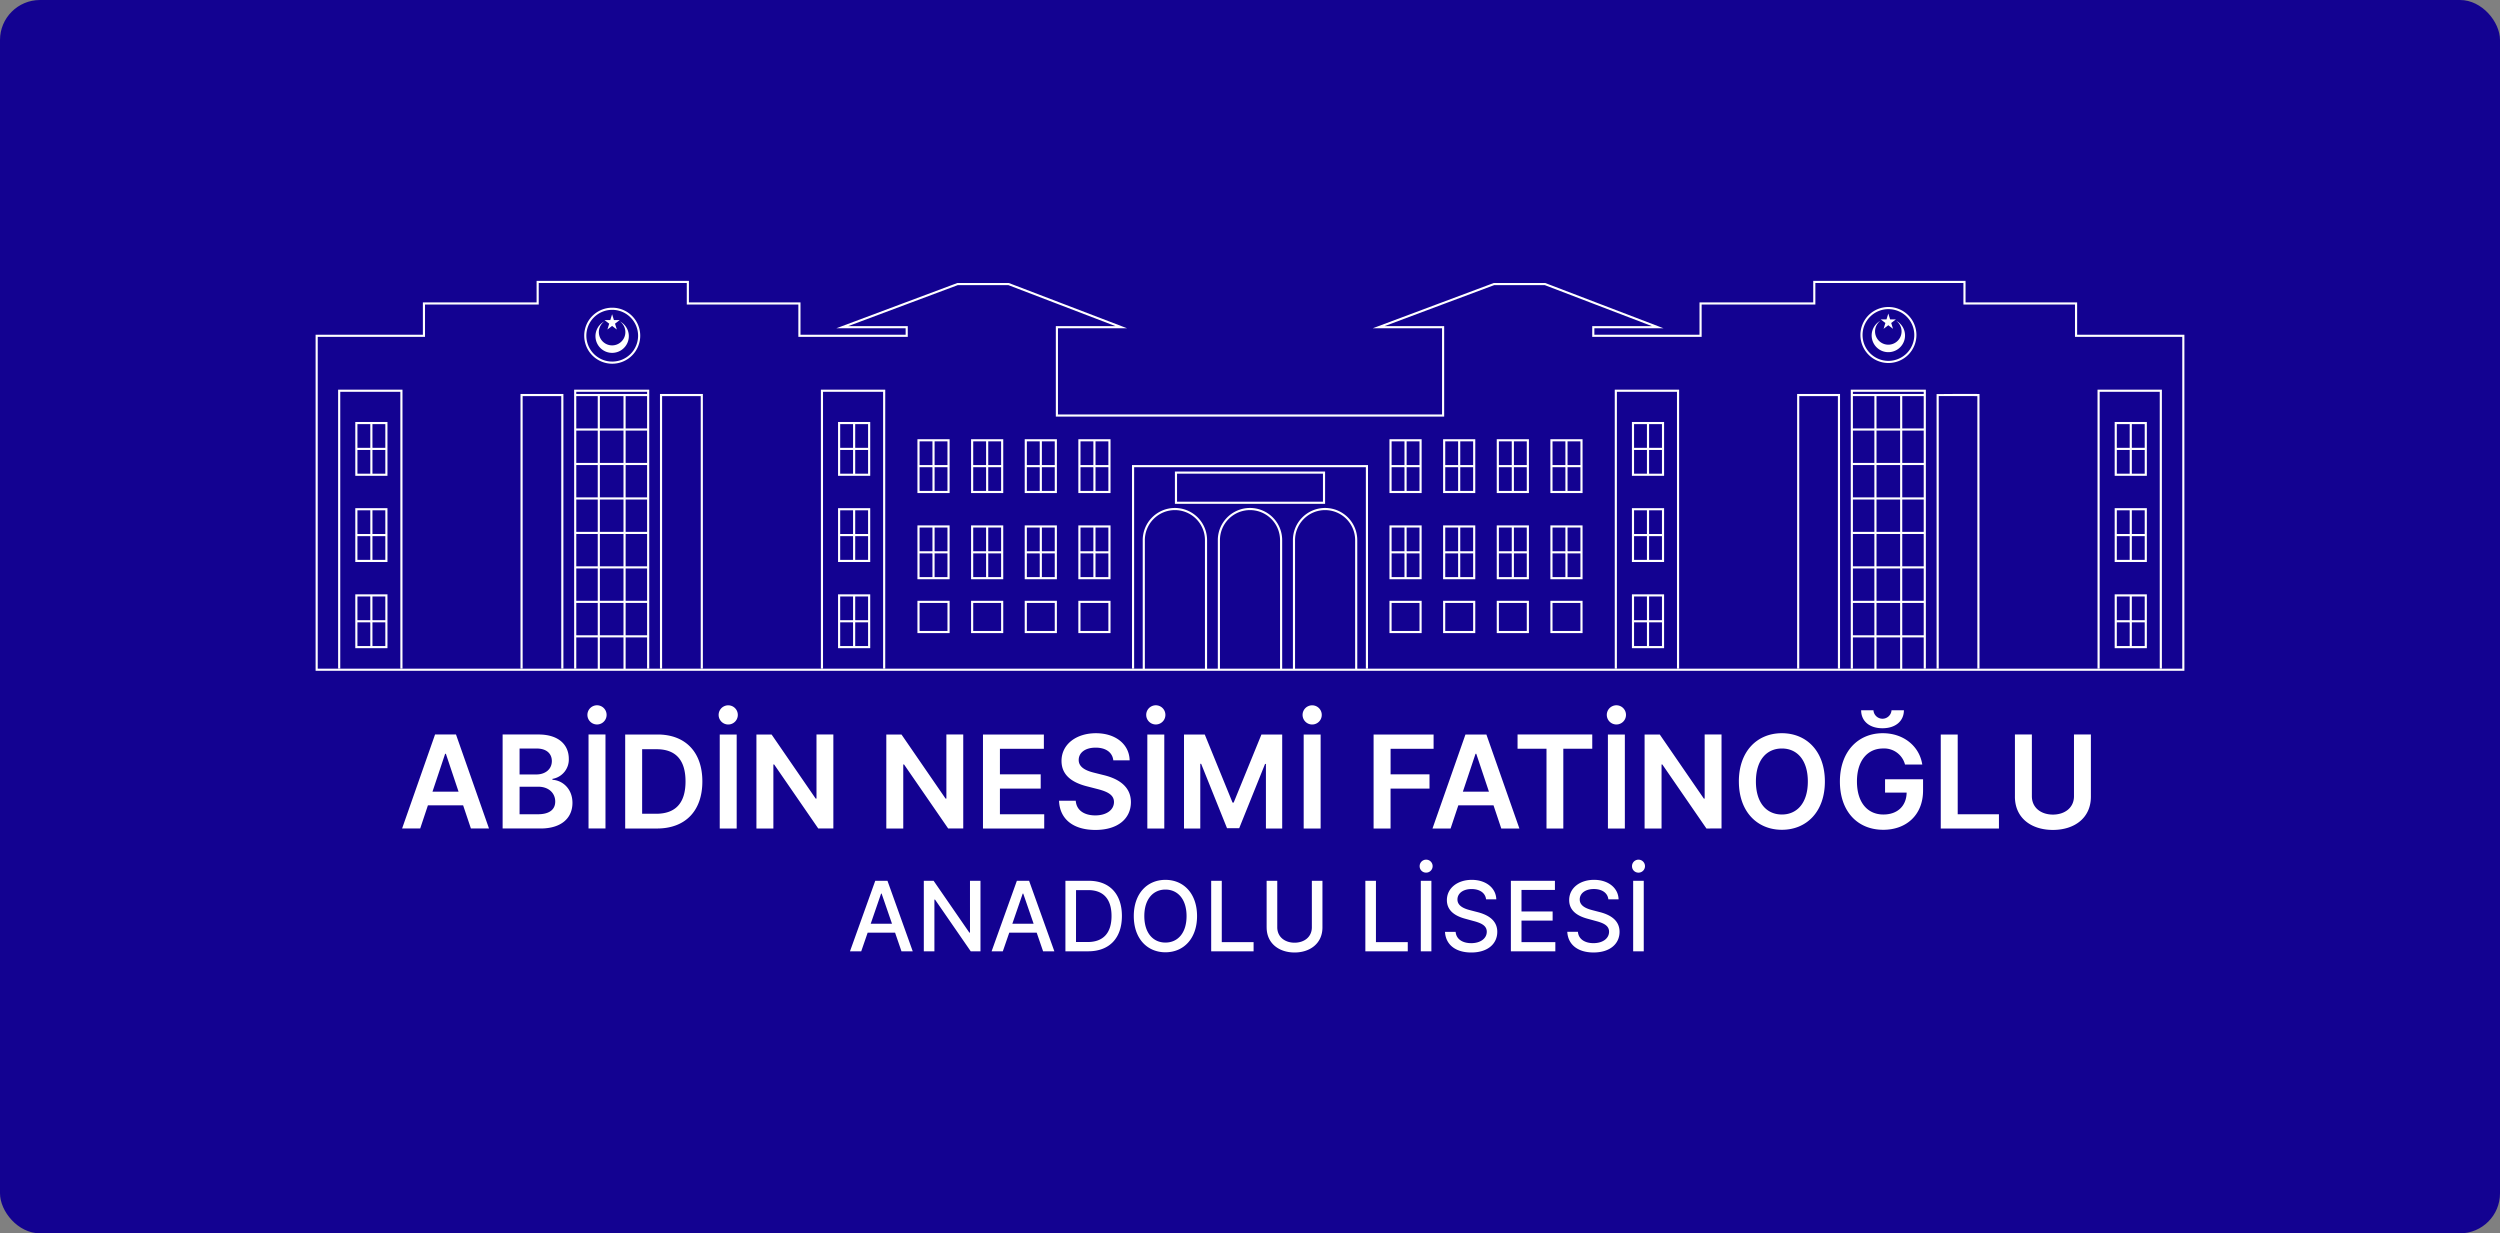 <svg xmlns="http://www.w3.org/2000/svg" xmlns:xlink="http://www.w3.org/1999/xlink" width="750" height="370" viewBox="0 0 750 370">
  <rect x="0" y="0" width="750" height="370" fill="#808080" stroke="none"/>
  <defs>
    <clipPath id="clip-path">
      <rect id="Rectangle_8115" data-name="Rectangle 8115" width="560.643" height="201.486" fill="none"/>
    </clipPath>
  </defs>
  <g id="Group_1752" data-name="Group 1752" transform="translate(2006 -7911)">
    <rect id="Rectangle_8224" data-name="Rectangle 8224" width="750" height="370" rx="12" transform="translate(-2006 7911)" fill="#130291"/>
    <g id="Group_1748" data-name="Group 1748" transform="translate(-1911.322 7995.257)">
      <g id="Group_1685" data-name="Group 1685" clip-path="url(#clip-path)">
        <path id="Path_6864" data-name="Path 6864" d="M375.516,195.289H378.7c.185,2.3,2.222,3.4,4.67,3.4,2.7,0,4.67-1.364,4.67-3.429,0-1.881-1.738-2.624-3.991-3.223l-2.489-.682c-3.384-.919-5.483-2.643-5.483-5.588,0-3.645,3.241-6.075,7.467-6.075,4.278,0,7.261,2.456,7.354,5.846h-3.065c-.227-1.952-1.944-3.088-4.362-3.088-2.592,0-4.227,1.332-4.227,3.129-.01,2.025,2.181,2.8,3.826,3.223l2.06.537c2.674.661,6.058,2.138,6.058,5.947,0,3.583-2.849,6.2-7.8,6.2-4.722,0-7.673-2.361-7.879-6.192m-36.684,0h3.189c.185,2.3,2.222,3.4,4.67,3.4,2.7,0,4.67-1.364,4.67-3.429,0-1.881-1.738-2.624-3.991-3.223l-2.489-.682c-3.384-.919-5.482-2.643-5.482-5.588,0-3.645,3.24-6.075,7.466-6.075,4.279,0,7.262,2.456,7.355,5.846h-3.065c-.226-1.952-1.944-3.088-4.361-3.088-2.592,0-4.228,1.332-4.228,3.129-.01,2.025,2.181,2.8,3.827,3.223l2.06.537c2.674.661,6.059,2.138,6.059,5.947,0,3.583-2.85,6.2-7.8,6.2-4.724,0-7.677-2.361-7.882-6.192Zm-53.514-1.312v-14H288.5v13.944c0,2.964,2.366,4.627,5.184,4.627,2.839,0,5.194-1.663,5.194-4.627V179.982h3.179v14c0,4.772-3.714,7.509-8.373,7.509S285.318,198.749,285.318,193.977Zm-39.852-3.418c0-6.766,4.023-10.866,9.494-10.866,5.452,0,9.484,4.1,9.484,10.866s-4.032,10.865-9.484,10.865c-5.471,0-9.494-4.111-9.494-10.866Zm3.158,0c0,5.154,2.7,7.95,6.336,7.95s6.336-2.8,6.336-7.95-2.715-7.95-6.336-7.95-6.336,2.8-6.336,7.949Zm146.653-10.577h3.178v21.153h-3.178Zm-36.684,21.153V179.982H371.8v2.748H361.772v6.448h9.34v2.737h-9.34v6.476h10.152v2.744Zm-27.024-21.153h3.178v21.153h-3.178Zm-16.635,21.153V179.982h3.178v18.406h9.546v2.747Zm-46.25,0V179.982h3.177v18.406h9.546v2.747Zm-43.731,0V179.982h7.036c6.2,0,9.912,3.966,9.912,10.546,0,6.61-3.713,10.608-10.131,10.608Zm3.178-2.789H231.6c4.8,0,7.18-2.81,7.18-7.821,0-4.988-2.376-7.756-6.984-7.756h-3.662Zm-9.872,2.789-1.923-5.6H208.1l-1.932,5.6H202.8l7.581-21.154h3.672l7.579,21.154Zm-9.226-8.284h6.377l-3.107-9.027h-.165Zm-12.481,8.284-10.708-15.512h-.194v15.512h-3.179V179.982h2.941l10.719,15.535h.193V179.982h3.148v21.153Zm-20.78,0-1.923-5.6H165.62l-1.931,5.6h-3.374l7.58-21.154h3.672l7.579,21.154Zm-9.227-8.284h6.378l-3.106-9.027h-.165ZM394.928,175.7a1.948,1.948,0,1,1,2.061,1.835c-.039,0-.078,0-.117,0a1.907,1.907,0,0,1-1.944-1.839m-63.708,0a1.948,1.948,0,1,1,2.061,1.835c-.039,0-.078,0-.118,0a1.906,1.906,0,0,1-1.943-1.839M509.8,154.736V136.089h5.085v18.523c0,3.484,2.784,5.508,6.309,5.508s6.322-2.024,6.322-5.508V136.089h5.074v18.647c0,6.39-4.909,9.984-11.4,9.984-6.511,0-11.394-3.594-11.394-9.984m-286.748,1.228h5c.206,2.961,2.675,4.4,5.858,4.4,3.319,0,5.6-1.612,5.61-4.022-.015-2.19-2.016-3.14-5.048-3.912l-3.2-.826c-4.623-1.2-7.49-3.53-7.49-7.579-.014-4.985,4.417-8.317,10.314-8.317,5.98,0,10.025,3.373,10.121,8.138h-4.9c-.257-2.4-2.263-3.813-5.294-3.813-3.182,0-5.074,1.556-5.085,3.677-.027,2.355,2.469,3.333,4.773,3.884l2.633.66c4.225,1.005,8.243,3.237,8.257,8.126-.014,4.971-3.923,8.344-10.656,8.344-6.546,0-10.7-3.154-10.907-8.758Zm234.244-5.743c0-9.089,5.513-14.515,12.864-14.515,6.213,0,10.986,3.856,11.85,9.392h-5.181a6.453,6.453,0,0,0-6.6-4.807c-4.54,0-7.818,3.526-7.818,9.874,0,6.391,3.224,9.93,7.928,9.93,4.224,0,6.9-2.548,6.98-6.57h-6.476V149.53h11.4v3.388c0,7.271-4.979,11.763-11.931,11.763-7.749,0-13.016-5.538-13.016-14.463Zm-30.312-.027c0-9.114,5.527-14.488,12.9-14.488s12.906,5.371,12.906,14.488-5.54,14.487-12.9,14.487-12.9-5.387-12.9-14.49Zm5.116,0c0,6.417,3.223,9.9,7.788,9.9s7.788-3.485,7.788-9.9-3.209-9.9-7.788-9.9-7.788,3.482-7.788,9.9Zm55.453,14.1v-28.2h5.085v23.922h12.371v4.282Zm-70.3,0L404.02,145.082h-.233v19.211H398.7v-28.2h4.551l13.221,19.225h.247V136.089h5.061v28.2Zm-29.557-28.2h5.085v28.2H387.7Zm-18.421,28.2V140.372h-8.682v-4.283h22.411v4.283h-8.682v23.921Zm-13.566,0-2.332-6.954H342.819l-2.318,6.954H335.07l9.888-28.2h6.281l9.9,28.2Zm-11.522-11.058h7.817l-3.8-11.361h-.219ZM317.4,164.293v-28.2H335.4v4.283h-12.9v7.657h11.671v4.284H322.491v11.98Zm-20.973-28.2h5.085v28.2h-5.085Zm-11.329,28.2V144.917h-.257l-7.763,19.294h-3.648l-7.768-19.335h-.257v19.417h-4.883v-28.2h6.227l8.339,20.437h.328l8.335-20.437h6.227v28.2Zm-35.578-28.2h5.089v28.2h-5.089Zm-49.306,28.2v-28.2h18.268v4.283H205.3v7.657h12.233v4.284H205.3v7.7h13.289v4.282Zm-10.439,0-13.24-19.211H176.3v19.211h-5.085v-28.2h4.553l13.221,19.225h.247V136.089h5.06v28.2Zm-38.975,0-13.233-19.211h-.233v19.211h-5.085v-28.2H136.8l13.221,19.225h.247V136.089h5.06v28.2Zm-29.558-28.2h5.085v28.2h-5.085Zm-28.364,28.2v-28.2h9.71c8.368,0,13.441,5.289,13.441,14.075,0,8.813-5.073,14.129-13.634,14.129Zm5.085-4.42h4.184c5.857,0,8.832-3.223,8.832-9.709,0-6.459-2.976-9.654-8.682-9.654H97.965ZM81.881,136.089h5.085v28.2H81.881Zm-25.773,28.2v-28.2h10.75c6.09,0,9.107,3.113,9.107,7.313a5.885,5.885,0,0,1-4.91,6.005v.275c2.989.152,6.006,2.658,6.006,6.927,0,4.4-3.154,7.684-9.586,7.684Zm5.085-4.269h5.472c3.689,0,5.225-1.569,5.225-3.813,0-2.521-1.948-4.448-5.085-4.448H61.2Zm0-11.939h5.033c2.648,0,4.65-1.543,4.65-4.022,0-2.176-1.55-3.759-4.54-3.759H61.193Zm-14.6,16.208-2.334-6.954H33.7l-2.318,6.954h-5.43l9.888-28.2h6.281l9.9,28.2ZM35.068,153.235h7.817l-3.8-11.361h-.222Zm428.6-24.417h3.69a2.715,2.715,0,0,0,5.419,0h3.716c0,3.222-2.482,5.4-6.432,5.4-3.922,0-6.406-2.175-6.393-5.4m-76.3,1.57a2.879,2.879,0,1,1,2.681,2.692,2.882,2.882,0,0,1-2.681-2.692m-91.268,0a2.878,2.878,0,1,1,2.685,2.7,2.883,2.883,0,0,1-2.685-2.7m-46.909,0a2.879,2.879,0,1,1,2.68,2.692,2.883,2.883,0,0,1-2.68-2.692m-128.274,0a2.878,2.878,0,1,1,2.686,2.7,2.884,2.884,0,0,1-2.686-2.7m-39.366,0a2.879,2.879,0,1,1,2.681,2.692,2.882,2.882,0,0,1-2.681-2.692" fill="#fff"/>
        <path id="Path_6865" data-name="Path 6865" d="M471.816,8.164a8.08,8.08,0,1,1-8.046,8.079A8.062,8.062,0,0,1,471.816,8.164Z" fill="none" stroke="#fff" stroke-miterlimit="10" stroke-width="0.643"/>
        <path id="Path_6866" data-name="Path 6866" d="M469.874,21a5.021,5.021,0,0,1-.386-9.053,3.977,3.977,0,1,0,4.656,0A5.009,5.009,0,0,1,469.874,21m1.941-7.691L470.4,14.391l.542-1.753-1.416-1.084h1.747l.539-1.752.539,1.752H474.1l-1.412,1.084.54,1.753Z" fill="#fff"/>
        <path id="Path_6867" data-name="Path 6867" d="M.322,16.481V116.664h560V16.481H528.138V6.786H494.666V.322H449.61V6.786H415.494v9.695H383.31V13.895h19.31L368.84.969H353.493l-34.55,12.926h19.31V40.4H222.391v-26.5H241.7L207.921.969H192.573l-34.55,12.926h19.311v2.586H145.15V6.786H111.678V.322H66.621V6.786H32.506v9.695Z" fill="none" stroke="#fff" stroke-miterlimit="10" stroke-width="0.643"/>
        <path id="Path_6868" data-name="Path 6868" d="M25.747,116.341V32.963H7.08v83.378" fill="none" stroke="#fff" stroke-miterlimit="10" stroke-width="0.643"/>
        <rect id="Rectangle_8079" data-name="Rectangle 8079" width="9.011" height="15.512" transform="translate(12.23 42.658)" fill="none" stroke="#fff" stroke-miterlimit="10" stroke-width="0.643"/>
        <path id="Path_6869" data-name="Path 6869" d="M21.241,50.414H16.735V42.658" fill="none" stroke="#fff" stroke-miterlimit="10" stroke-width="0.643"/>
        <path id="Path_6870" data-name="Path 6870" d="M12.23,50.414h4.506V58.17" fill="none" stroke="#fff" stroke-miterlimit="10" stroke-width="0.643"/>
        <rect id="Rectangle_8080" data-name="Rectangle 8080" width="9.011" height="15.512" transform="translate(12.23 68.512)" fill="none" stroke="#fff" stroke-miterlimit="10" stroke-width="0.643"/>
        <path id="Path_6871" data-name="Path 6871" d="M21.241,76.267H16.735V68.511" fill="none" stroke="#fff" stroke-miterlimit="10" stroke-width="0.643"/>
        <path id="Path_6872" data-name="Path 6872" d="M12.23,76.267h4.506v7.756" fill="none" stroke="#fff" stroke-miterlimit="10" stroke-width="0.643"/>
        <rect id="Rectangle_8081" data-name="Rectangle 8081" width="9.011" height="15.512" transform="translate(12.23 94.365)" fill="none" stroke="#fff" stroke-miterlimit="10" stroke-width="0.643"/>
        <path id="Path_6873" data-name="Path 6873" d="M21.241,102.121H16.735V94.365" fill="none" stroke="#fff" stroke-miterlimit="10" stroke-width="0.643"/>
        <path id="Path_6874" data-name="Path 6874" d="M12.23,102.121h4.506v7.756" fill="none" stroke="#fff" stroke-miterlimit="10" stroke-width="0.643"/>
        <path id="Path_6875" data-name="Path 6875" d="M61.793,116.341V34.255h12.23v82.086" fill="none" stroke="#fff" stroke-miterlimit="10" stroke-width="0.643"/>
        <path id="Path_6876" data-name="Path 6876" d="M77.885,116.341V32.963H99.77v83.378" fill="none" stroke="#fff" stroke-miterlimit="10" stroke-width="0.643"/>
        <line id="Line_534" data-name="Line 534" y1="82.124" transform="translate(92.689 34.54)" fill="none" stroke="#fff" stroke-miterlimit="10" stroke-width="0.643"/>
        <line id="Line_535" data-name="Line 535" y1="82.124" transform="translate(84.965 34.54)" fill="none" stroke="#fff" stroke-miterlimit="10" stroke-width="0.643"/>
        <path id="Path_6877" data-name="Path 6877" d="M77.885,44.6H99.77" fill="none" stroke="#fff" stroke-miterlimit="10" stroke-width="0.643"/>
        <path id="Path_6878" data-name="Path 6878" d="M77.885,54.938H99.77" fill="none" stroke="#fff" stroke-miterlimit="10" stroke-width="0.643"/>
        <path id="Path_6879" data-name="Path 6879" d="M77.885,65.28H99.77" fill="none" stroke="#fff" stroke-miterlimit="10" stroke-width="0.643"/>
        <path id="Path_6880" data-name="Path 6880" d="M77.885,75.621H99.77" fill="none" stroke="#fff" stroke-miterlimit="10" stroke-width="0.643"/>
        <path id="Path_6881" data-name="Path 6881" d="M77.885,85.963H99.77" fill="none" stroke="#fff" stroke-miterlimit="10" stroke-width="0.643"/>
        <path id="Path_6882" data-name="Path 6882" d="M77.885,96.3H99.77" fill="none" stroke="#fff" stroke-miterlimit="10" stroke-width="0.643"/>
        <path id="Path_6883" data-name="Path 6883" d="M77.885,106.646H99.77" fill="none" stroke="#fff" stroke-miterlimit="10" stroke-width="0.643"/>
        <path id="Path_6884" data-name="Path 6884" d="M103.632,116.341V34.255h12.23v82.086" fill="none" stroke="#fff" stroke-miterlimit="10" stroke-width="0.643"/>
        <line id="Line_536" data-name="Line 536" x2="21.885" transform="translate(77.885 34.255)" fill="none" stroke="#fff" stroke-miterlimit="10" stroke-width="0.643"/>
        <path id="Path_6885" data-name="Path 6885" d="M170.574,116.341V32.963H151.908v83.378" fill="none" stroke="#fff" stroke-miterlimit="10" stroke-width="0.643"/>
        <rect id="Rectangle_8082" data-name="Rectangle 8082" width="9.011" height="15.512" transform="translate(157.057 42.658)" fill="none" stroke="#fff" stroke-miterlimit="10" stroke-width="0.643"/>
        <path id="Path_6886" data-name="Path 6886" d="M166.069,50.414h-4.506V42.658" fill="none" stroke="#fff" stroke-miterlimit="10" stroke-width="0.643"/>
        <path id="Path_6887" data-name="Path 6887" d="M157.057,50.414h4.506V58.17" fill="none" stroke="#fff" stroke-miterlimit="10" stroke-width="0.643"/>
        <rect id="Rectangle_8083" data-name="Rectangle 8083" width="9.011" height="15.512" transform="translate(157.057 68.512)" fill="none" stroke="#fff" stroke-miterlimit="10" stroke-width="0.643"/>
        <path id="Path_6888" data-name="Path 6888" d="M166.069,76.267h-4.506V68.511" fill="none" stroke="#fff" stroke-miterlimit="10" stroke-width="0.643"/>
        <path id="Path_6889" data-name="Path 6889" d="M157.057,76.267h4.506v7.756" fill="none" stroke="#fff" stroke-miterlimit="10" stroke-width="0.643"/>
        <rect id="Rectangle_8084" data-name="Rectangle 8084" width="9.011" height="15.512" transform="translate(157.057 94.365)" fill="none" stroke="#fff" stroke-miterlimit="10" stroke-width="0.643"/>
        <path id="Path_6890" data-name="Path 6890" d="M166.069,102.121h-4.506V94.365" fill="none" stroke="#fff" stroke-miterlimit="10" stroke-width="0.643"/>
        <path id="Path_6891" data-name="Path 6891" d="M157.057,102.121h4.506v7.756" fill="none" stroke="#fff" stroke-miterlimit="10" stroke-width="0.643"/>
        <path id="Path_6892" data-name="Path 6892" d="M180.873,73.682V89.194h9.011V73.682Z" fill="none" stroke="#fff" stroke-miterlimit="10" stroke-width="0.643"/>
        <path id="Path_6893" data-name="Path 6893" d="M189.885,81.438h-4.506V73.682" fill="none" stroke="#fff" stroke-miterlimit="10" stroke-width="0.643"/>
        <path id="Path_6894" data-name="Path 6894" d="M185.379,89.194V81.438h-4.506" fill="none" stroke="#fff" stroke-miterlimit="10" stroke-width="0.643"/>
        <rect id="Rectangle_8085" data-name="Rectangle 8085" width="9.011" height="15.512" transform="translate(180.873 47.829)" fill="none" stroke="#fff" stroke-miterlimit="10" stroke-width="0.643"/>
        <path id="Path_6895" data-name="Path 6895" d="M185.379,47.828v7.756h4.506" fill="none" stroke="#fff" stroke-miterlimit="10" stroke-width="0.643"/>
        <path id="Path_6896" data-name="Path 6896" d="M185.379,63.341V55.585h-4.506" fill="none" stroke="#fff" stroke-miterlimit="10" stroke-width="0.643"/>
        <rect id="Rectangle_8086" data-name="Rectangle 8086" width="9.011" height="15.512" transform="translate(196.965 47.829)" fill="none" stroke="#fff" stroke-miterlimit="10" stroke-width="0.643"/>
        <path id="Path_6897" data-name="Path 6897" d="M205.977,55.584h-4.506V47.828" fill="none" stroke="#fff" stroke-miterlimit="10" stroke-width="0.643"/>
        <path id="Path_6898" data-name="Path 6898" d="M196.965,55.584h4.506V63.34" fill="none" stroke="#fff" stroke-miterlimit="10" stroke-width="0.643"/>
        <rect id="Rectangle_8087" data-name="Rectangle 8087" width="9.011" height="15.512" transform="translate(213.057 47.829)" fill="none" stroke="#fff" stroke-miterlimit="10" stroke-width="0.643"/>
        <path id="Path_6899" data-name="Path 6899" d="M217.563,47.828v7.756h4.506" fill="none" stroke="#fff" stroke-miterlimit="10" stroke-width="0.643"/>
        <path id="Path_6900" data-name="Path 6900" d="M213.057,55.584h4.506V63.34" fill="none" stroke="#fff" stroke-miterlimit="10" stroke-width="0.643"/>
        <rect id="Rectangle_8088" data-name="Rectangle 8088" width="9.011" height="15.512" transform="translate(229.149 47.828)" fill="none" stroke="#fff" stroke-miterlimit="10" stroke-width="0.643"/>
        <path id="Path_6901" data-name="Path 6901" d="M238.161,55.584h-4.506V47.828" fill="none" stroke="#fff" stroke-miterlimit="10" stroke-width="0.643"/>
        <path id="Path_6902" data-name="Path 6902" d="M229.149,55.584h4.506V63.34" fill="none" stroke="#fff" stroke-miterlimit="10" stroke-width="0.643"/>
        <rect id="Rectangle_8089" data-name="Rectangle 8089" width="9.011" height="15.512" transform="translate(196.965 73.682)" fill="none" stroke="#fff" stroke-miterlimit="10" stroke-width="0.643"/>
        <path id="Path_6903" data-name="Path 6903" d="M205.977,81.438h-4.506V73.682" fill="none" stroke="#fff" stroke-miterlimit="10" stroke-width="0.643"/>
        <path id="Path_6904" data-name="Path 6904" d="M196.965,81.438h4.506v7.756" fill="none" stroke="#fff" stroke-miterlimit="10" stroke-width="0.643"/>
        <rect id="Rectangle_8090" data-name="Rectangle 8090" width="9.011" height="15.512" transform="translate(213.057 73.682)" fill="none" stroke="#fff" stroke-miterlimit="10" stroke-width="0.643"/>
        <path id="Path_6905" data-name="Path 6905" d="M222.069,81.438h-4.506V73.682" fill="none" stroke="#fff" stroke-miterlimit="10" stroke-width="0.643"/>
        <path id="Path_6906" data-name="Path 6906" d="M213.057,81.438h4.506v7.756" fill="none" stroke="#fff" stroke-miterlimit="10" stroke-width="0.643"/>
        <rect id="Rectangle_8091" data-name="Rectangle 8091" width="9.011" height="15.512" transform="translate(229.149 73.682)" fill="none" stroke="#fff" stroke-miterlimit="10" stroke-width="0.643"/>
        <path id="Path_6907" data-name="Path 6907" d="M238.161,81.438h-4.506V73.682" fill="none" stroke="#fff" stroke-miterlimit="10" stroke-width="0.643"/>
        <path id="Path_6908" data-name="Path 6908" d="M229.149,81.438h4.506v7.756" fill="none" stroke="#fff" stroke-miterlimit="10" stroke-width="0.643"/>
        <rect id="Rectangle_8092" data-name="Rectangle 8092" width="9.011" height="9.049" transform="translate(180.873 96.304)" fill="none" stroke="#fff" stroke-miterlimit="10" stroke-width="0.643"/>
        <rect id="Rectangle_8093" data-name="Rectangle 8093" width="9.011" height="9.049" transform="translate(213.057 96.304)" fill="none" stroke="#fff" stroke-miterlimit="10" stroke-width="0.643"/>
        <rect id="Rectangle_8094" data-name="Rectangle 8094" width="9.011" height="9.049" transform="translate(229.149 96.304)" fill="none" stroke="#fff" stroke-miterlimit="10" stroke-width="0.643"/>
        <path id="Path_6909" data-name="Path 6909" d="M245.241,116.341V55.585H315.4v60.756" fill="none" stroke="#fff" stroke-miterlimit="10" stroke-width="0.643"/>
        <path id="Path_6910" data-name="Path 6910" d="M293.517,116.664V77.883a9.334,9.334,0,1,1,18.667,0v38.781" fill="none" stroke="#fff" stroke-miterlimit="10" stroke-width="0.643"/>
        <path id="Path_6911" data-name="Path 6911" d="M270.988,116.664V77.883a9.334,9.334,0,1,1,18.667,0v38.781" fill="none" stroke="#fff" stroke-miterlimit="10" stroke-width="0.643"/>
        <path id="Path_6912" data-name="Path 6912" d="M267.126,116.664V77.883a9.334,9.334,0,1,0-18.667,0v38.781" fill="none" stroke="#fff" stroke-miterlimit="10" stroke-width="0.643"/>
        <rect id="Rectangle_8095" data-name="Rectangle 8095" width="44.414" height="9.049" transform="translate(258.115 57.523)" fill="none" stroke="#fff" stroke-miterlimit="10" stroke-width="0.643"/>
        <rect id="Rectangle_8096" data-name="Rectangle 8096" width="9.011" height="9.049" transform="translate(196.965 96.304)" fill="none" stroke="#fff" stroke-miterlimit="10" stroke-width="0.643"/>
        <rect id="Rectangle_8097" data-name="Rectangle 8097" width="9.011" height="9.049" transform="translate(322.483 96.304)" fill="none" stroke="#fff" stroke-miterlimit="10" stroke-width="0.643"/>
        <rect id="Rectangle_8098" data-name="Rectangle 8098" width="9.011" height="9.049" transform="translate(338.574 96.304)" fill="none" stroke="#fff" stroke-miterlimit="10" stroke-width="0.643"/>
        <rect id="Rectangle_8099" data-name="Rectangle 8099" width="9.011" height="9.049" transform="translate(354.666 96.304)" fill="none" stroke="#fff" stroke-miterlimit="10" stroke-width="0.643"/>
        <rect id="Rectangle_8100" data-name="Rectangle 8100" width="9.012" height="9.049" transform="translate(370.758 96.304)" fill="none" stroke="#fff" stroke-miterlimit="10" stroke-width="0.643"/>
        <rect id="Rectangle_8101" data-name="Rectangle 8101" width="9.011" height="15.512" transform="translate(322.483 73.682)" fill="none" stroke="#fff" stroke-miterlimit="10" stroke-width="0.643"/>
        <path id="Path_6913" data-name="Path 6913" d="M331.494,81.438h-4.506V73.682" fill="none" stroke="#fff" stroke-miterlimit="10" stroke-width="0.643"/>
        <path id="Path_6914" data-name="Path 6914" d="M322.483,81.438h4.506v7.756" fill="none" stroke="#fff" stroke-miterlimit="10" stroke-width="0.643"/>
        <rect id="Rectangle_8102" data-name="Rectangle 8102" width="9.011" height="15.512" transform="translate(338.574 73.682)" fill="none" stroke="#fff" stroke-miterlimit="10" stroke-width="0.643"/>
        <path id="Path_6915" data-name="Path 6915" d="M347.586,81.438H343.08V73.682" fill="none" stroke="#fff" stroke-miterlimit="10" stroke-width="0.643"/>
        <path id="Path_6916" data-name="Path 6916" d="M338.574,81.438h4.506v7.756" fill="none" stroke="#fff" stroke-miterlimit="10" stroke-width="0.643"/>
        <rect id="Rectangle_8103" data-name="Rectangle 8103" width="9.011" height="15.512" transform="translate(354.666 73.682)" fill="none" stroke="#fff" stroke-miterlimit="10" stroke-width="0.643"/>
        <path id="Path_6917" data-name="Path 6917" d="M363.678,81.438h-4.506V73.682" fill="none" stroke="#fff" stroke-miterlimit="10" stroke-width="0.643"/>
        <path id="Path_6918" data-name="Path 6918" d="M354.666,81.438h4.506v7.756" fill="none" stroke="#fff" stroke-miterlimit="10" stroke-width="0.643"/>
        <rect id="Rectangle_8104" data-name="Rectangle 8104" width="9.012" height="15.512" transform="translate(370.758 73.682)" fill="none" stroke="#fff" stroke-miterlimit="10" stroke-width="0.643"/>
        <path id="Path_6919" data-name="Path 6919" d="M379.77,81.438h-4.506V73.682" fill="none" stroke="#fff" stroke-miterlimit="10" stroke-width="0.643"/>
        <path id="Path_6920" data-name="Path 6920" d="M370.758,81.438h4.506v7.756" fill="none" stroke="#fff" stroke-miterlimit="10" stroke-width="0.643"/>
        <rect id="Rectangle_8105" data-name="Rectangle 8105" width="9.011" height="15.512" transform="translate(322.483 47.829)" fill="none" stroke="#fff" stroke-miterlimit="10" stroke-width="0.643"/>
        <path id="Path_6921" data-name="Path 6921" d="M331.494,55.584h-4.506V47.828" fill="none" stroke="#fff" stroke-miterlimit="10" stroke-width="0.643"/>
        <path id="Path_6922" data-name="Path 6922" d="M322.483,55.584h4.506V63.34" fill="none" stroke="#fff" stroke-miterlimit="10" stroke-width="0.643"/>
        <rect id="Rectangle_8106" data-name="Rectangle 8106" width="9.011" height="15.512" transform="translate(338.574 47.829)" fill="none" stroke="#fff" stroke-miterlimit="10" stroke-width="0.643"/>
        <path id="Path_6923" data-name="Path 6923" d="M347.586,55.584H343.08V47.828" fill="none" stroke="#fff" stroke-miterlimit="10" stroke-width="0.643"/>
        <path id="Path_6924" data-name="Path 6924" d="M338.574,55.584h4.506V63.34" fill="none" stroke="#fff" stroke-miterlimit="10" stroke-width="0.643"/>
        <rect id="Rectangle_8107" data-name="Rectangle 8107" width="9.011" height="15.512" transform="translate(354.666 47.829)" fill="none" stroke="#fff" stroke-miterlimit="10" stroke-width="0.643"/>
        <path id="Path_6925" data-name="Path 6925" d="M363.678,55.584h-4.506V47.828" fill="none" stroke="#fff" stroke-miterlimit="10" stroke-width="0.643"/>
        <path id="Path_6926" data-name="Path 6926" d="M354.666,55.584h4.506V63.34" fill="none" stroke="#fff" stroke-miterlimit="10" stroke-width="0.643"/>
        <rect id="Rectangle_8108" data-name="Rectangle 8108" width="9.012" height="15.512" transform="translate(370.758 47.829)" fill="none" stroke="#fff" stroke-miterlimit="10" stroke-width="0.643"/>
        <path id="Path_6927" data-name="Path 6927" d="M379.77,55.584h-4.506V47.828" fill="none" stroke="#fff" stroke-miterlimit="10" stroke-width="0.643"/>
        <path id="Path_6928" data-name="Path 6928" d="M370.758,55.584h4.506V63.34" fill="none" stroke="#fff" stroke-miterlimit="10" stroke-width="0.643"/>
        <path id="Path_6929" data-name="Path 6929" d="M390.069,116.341V32.963h18.667v83.378" fill="none" stroke="#fff" stroke-miterlimit="10" stroke-width="0.643"/>
        <rect id="Rectangle_8109" data-name="Rectangle 8109" width="9.011" height="15.512" transform="translate(395.218 42.658)" fill="none" stroke="#fff" stroke-miterlimit="10" stroke-width="0.643"/>
        <path id="Path_6930" data-name="Path 6930" d="M404.23,50.414h-4.506V42.658" fill="none" stroke="#fff" stroke-miterlimit="10" stroke-width="0.643"/>
        <path id="Path_6931" data-name="Path 6931" d="M395.218,50.414h4.506V58.17" fill="none" stroke="#fff" stroke-miterlimit="10" stroke-width="0.643"/>
        <rect id="Rectangle_8110" data-name="Rectangle 8110" width="9.011" height="15.512" transform="translate(395.218 68.512)" fill="none" stroke="#fff" stroke-miterlimit="10" stroke-width="0.643"/>
        <path id="Path_6932" data-name="Path 6932" d="M404.23,76.267h-4.506V68.511" fill="none" stroke="#fff" stroke-miterlimit="10" stroke-width="0.643"/>
        <path id="Path_6933" data-name="Path 6933" d="M395.218,76.267h4.506v7.756" fill="none" stroke="#fff" stroke-miterlimit="10" stroke-width="0.643"/>
        <rect id="Rectangle_8111" data-name="Rectangle 8111" width="9.011" height="15.512" transform="translate(395.218 94.365)" fill="none" stroke="#fff" stroke-miterlimit="10" stroke-width="0.643"/>
        <path id="Path_6934" data-name="Path 6934" d="M404.23,102.121h-4.506V94.365" fill="none" stroke="#fff" stroke-miterlimit="10" stroke-width="0.643"/>
        <path id="Path_6935" data-name="Path 6935" d="M395.218,102.121h4.506v7.756" fill="none" stroke="#fff" stroke-miterlimit="10" stroke-width="0.643"/>
        <path id="Path_6936" data-name="Path 6936" d="M444.781,116.341V34.255h12.23v82.086" fill="none" stroke="#fff" stroke-miterlimit="10" stroke-width="0.643"/>
        <path id="Path_6937" data-name="Path 6937" d="M460.873,116.341V32.963h21.885v83.378" fill="none" stroke="#fff" stroke-miterlimit="10" stroke-width="0.643"/>
        <line id="Line_537" data-name="Line 537" y2="82.124" transform="translate(467.954 34.539)" fill="none" stroke="#fff" stroke-miterlimit="10" stroke-width="0.643"/>
        <line id="Line_538" data-name="Line 538" y1="82.124" transform="translate(475.678 34.54)" fill="none" stroke="#fff" stroke-miterlimit="10" stroke-width="0.643"/>
        <line id="Line_539" data-name="Line 539" x2="21.885" transform="translate(460.873 44.597)" fill="none" stroke="#fff" stroke-miterlimit="10" stroke-width="0.643"/>
        <line id="Line_540" data-name="Line 540" x2="21.885" transform="translate(460.873 54.938)" fill="none" stroke="#fff" stroke-miterlimit="10" stroke-width="0.643"/>
        <line id="Line_541" data-name="Line 541" x2="21.885" transform="translate(460.873 65.28)" fill="none" stroke="#fff" stroke-miterlimit="10" stroke-width="0.643"/>
        <line id="Line_542" data-name="Line 542" x2="21.885" transform="translate(460.873 75.621)" fill="none" stroke="#fff" stroke-miterlimit="10" stroke-width="0.643"/>
        <line id="Line_543" data-name="Line 543" x2="21.885" transform="translate(460.873 85.963)" fill="none" stroke="#fff" stroke-miterlimit="10" stroke-width="0.643"/>
        <line id="Line_544" data-name="Line 544" x2="21.885" transform="translate(460.873 96.304)" fill="none" stroke="#fff" stroke-miterlimit="10" stroke-width="0.643"/>
        <line id="Line_545" data-name="Line 545" x2="21.885" transform="translate(460.873 106.646)" fill="none" stroke="#fff" stroke-miterlimit="10" stroke-width="0.643"/>
        <line id="Line_546" data-name="Line 546" x2="21.885" transform="translate(460.873 34.255)" fill="none" stroke="#fff" stroke-miterlimit="10" stroke-width="0.643"/>
        <path id="Path_6938" data-name="Path 6938" d="M486.62,116.341V34.255c.309-.038,12.23,0,12.23,0v82.086" fill="none" stroke="#fff" stroke-miterlimit="10" stroke-width="0.643"/>
        <path id="Path_6939" data-name="Path 6939" d="M534.9,116.341V32.963h18.667v83.378" fill="none" stroke="#fff" stroke-miterlimit="10" stroke-width="0.643"/>
        <rect id="Rectangle_8112" data-name="Rectangle 8112" width="9.011" height="15.512" transform="translate(540.046 94.365)" fill="none" stroke="#fff" stroke-miterlimit="10" stroke-width="0.643"/>
        <path id="Path_6940" data-name="Path 6940" d="M549.057,102.121h-4.506V94.365" fill="none" stroke="#fff" stroke-miterlimit="10" stroke-width="0.643"/>
        <path id="Path_6941" data-name="Path 6941" d="M540.046,102.121h4.506v7.756" fill="none" stroke="#fff" stroke-miterlimit="10" stroke-width="0.643"/>
        <rect id="Rectangle_8113" data-name="Rectangle 8113" width="9.011" height="15.512" transform="translate(540.046 68.512)" fill="none" stroke="#fff" stroke-miterlimit="10" stroke-width="0.643"/>
        <path id="Path_6942" data-name="Path 6942" d="M549.057,76.267h-4.506V68.511" fill="none" stroke="#fff" stroke-miterlimit="10" stroke-width="0.643"/>
        <path id="Path_6943" data-name="Path 6943" d="M540.046,76.267h4.506v7.756" fill="none" stroke="#fff" stroke-miterlimit="10" stroke-width="0.643"/>
        <rect id="Rectangle_8114" data-name="Rectangle 8114" width="9.011" height="15.512" transform="translate(540.046 42.658)" fill="none" stroke="#fff" stroke-miterlimit="10" stroke-width="0.643"/>
        <path id="Path_6944" data-name="Path 6944" d="M549.057,50.414h-4.506V42.658" fill="none" stroke="#fff" stroke-miterlimit="10" stroke-width="0.643"/>
        <path id="Path_6945" data-name="Path 6945" d="M540.046,50.414h4.506V58.17" fill="none" stroke="#fff" stroke-miterlimit="10" stroke-width="0.643"/>
        <path id="Path_6946" data-name="Path 6946" d="M88.956,8.376a8.08,8.08,0,1,1-8.046,8.079A8.062,8.062,0,0,1,88.956,8.376Z" fill="none" stroke="#fff" stroke-miterlimit="10" stroke-width="0.643"/>
        <path id="Path_6947" data-name="Path 6947" d="M87.014,21.209a5.021,5.021,0,0,1-.386-9.053,3.977,3.977,0,1,0,4.656,0,5.009,5.009,0,0,1-4.27,9.053m1.941-7.691L87.543,14.6l.542-1.753-1.416-1.084h1.747l.539-1.752.539,1.752h1.745L89.827,12.85l.54,1.753Z" fill="#fff"/>
      </g>
    </g>
  </g>
</svg>
